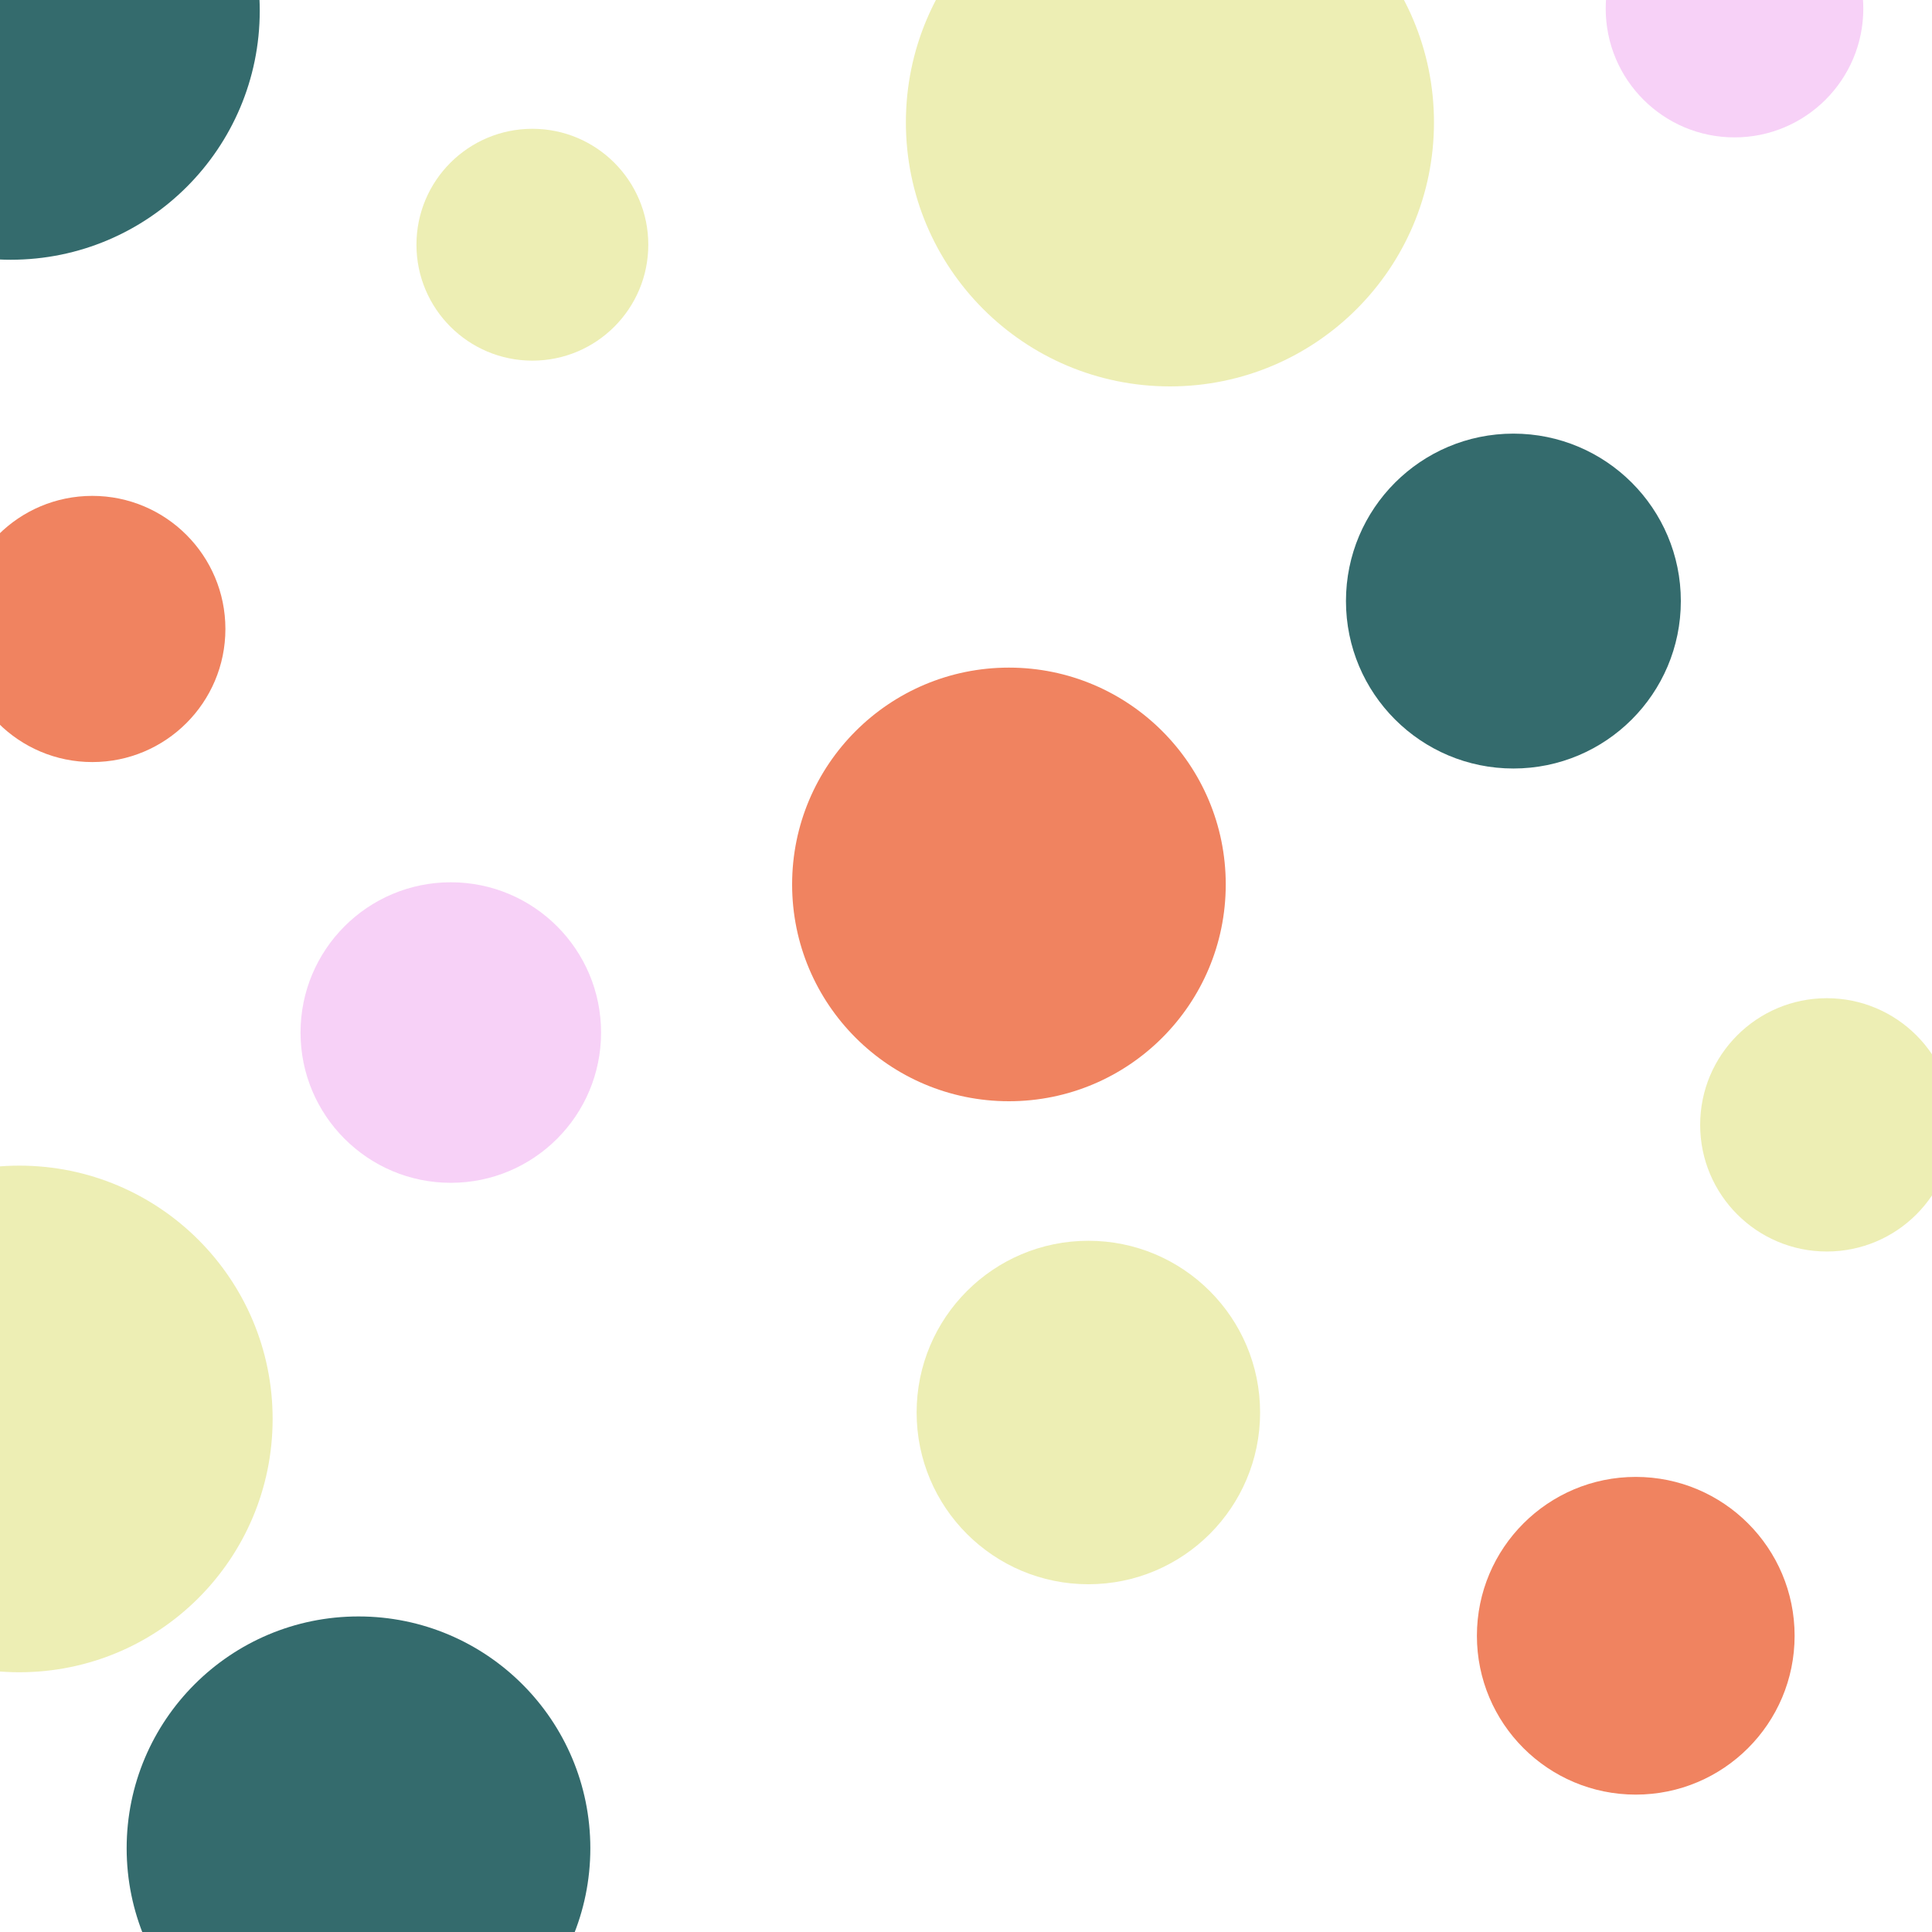 <?xml version="1.0" encoding="utf-8"?>
<!-- Generator: Adobe Illustrator 26.0.2, SVG Export Plug-In . SVG Version: 6.00 Build 0)  -->
<svg version="1.1" id="visual" xmlns="http://www.w3.org/2000/svg" xmlns:xlink="http://www.w3.org/1999/xlink" x="0px" y="0px"
	 viewBox="0 0 900 900" style="enable-background:new 0 0 900 900;" xml:space="preserve">
<style type="text/css">
	.st0{fill:#FFFFFF;}
	.st1{fill:#EDEEB4;}
	.st2{fill:#F7D1F7;}
	.st3{fill:#346B6D;}
	.st4{fill:#F08360;}
</style>
<rect y="0" class="st0" width="900" height="900"/>
<g>
	<circle class="st1" cx="545" cy="57" r="123"/>
	<circle class="st1" cx="248" cy="114" r="54"/>
	<circle class="st2" cx="210" cy="481" r="70"/>
	<circle class="st3" cx="705" cy="280" r="78"/>
	<circle class="st1" cx="507" cy="658" r="80"/>
	<circle class="st4" cx="762" cy="762" r="74"/>
	<circle class="st3" cx="167" cy="861" r="108"/>
	<circle class="st4" cx="43" cy="293" r="62"/>
	<circle class="st1" cx="851" cy="524" r="59"/>
	<circle class="st4" cx="470" cy="412" r="101"/>
	<circle class="st2" cx="808" cy="4" r="60"/>
	<circle class="st1" cx="9" cy="661" r="118"/>
	<circle class="st3" cx="5" cy="5" r="116"/>
</g>
</svg>
